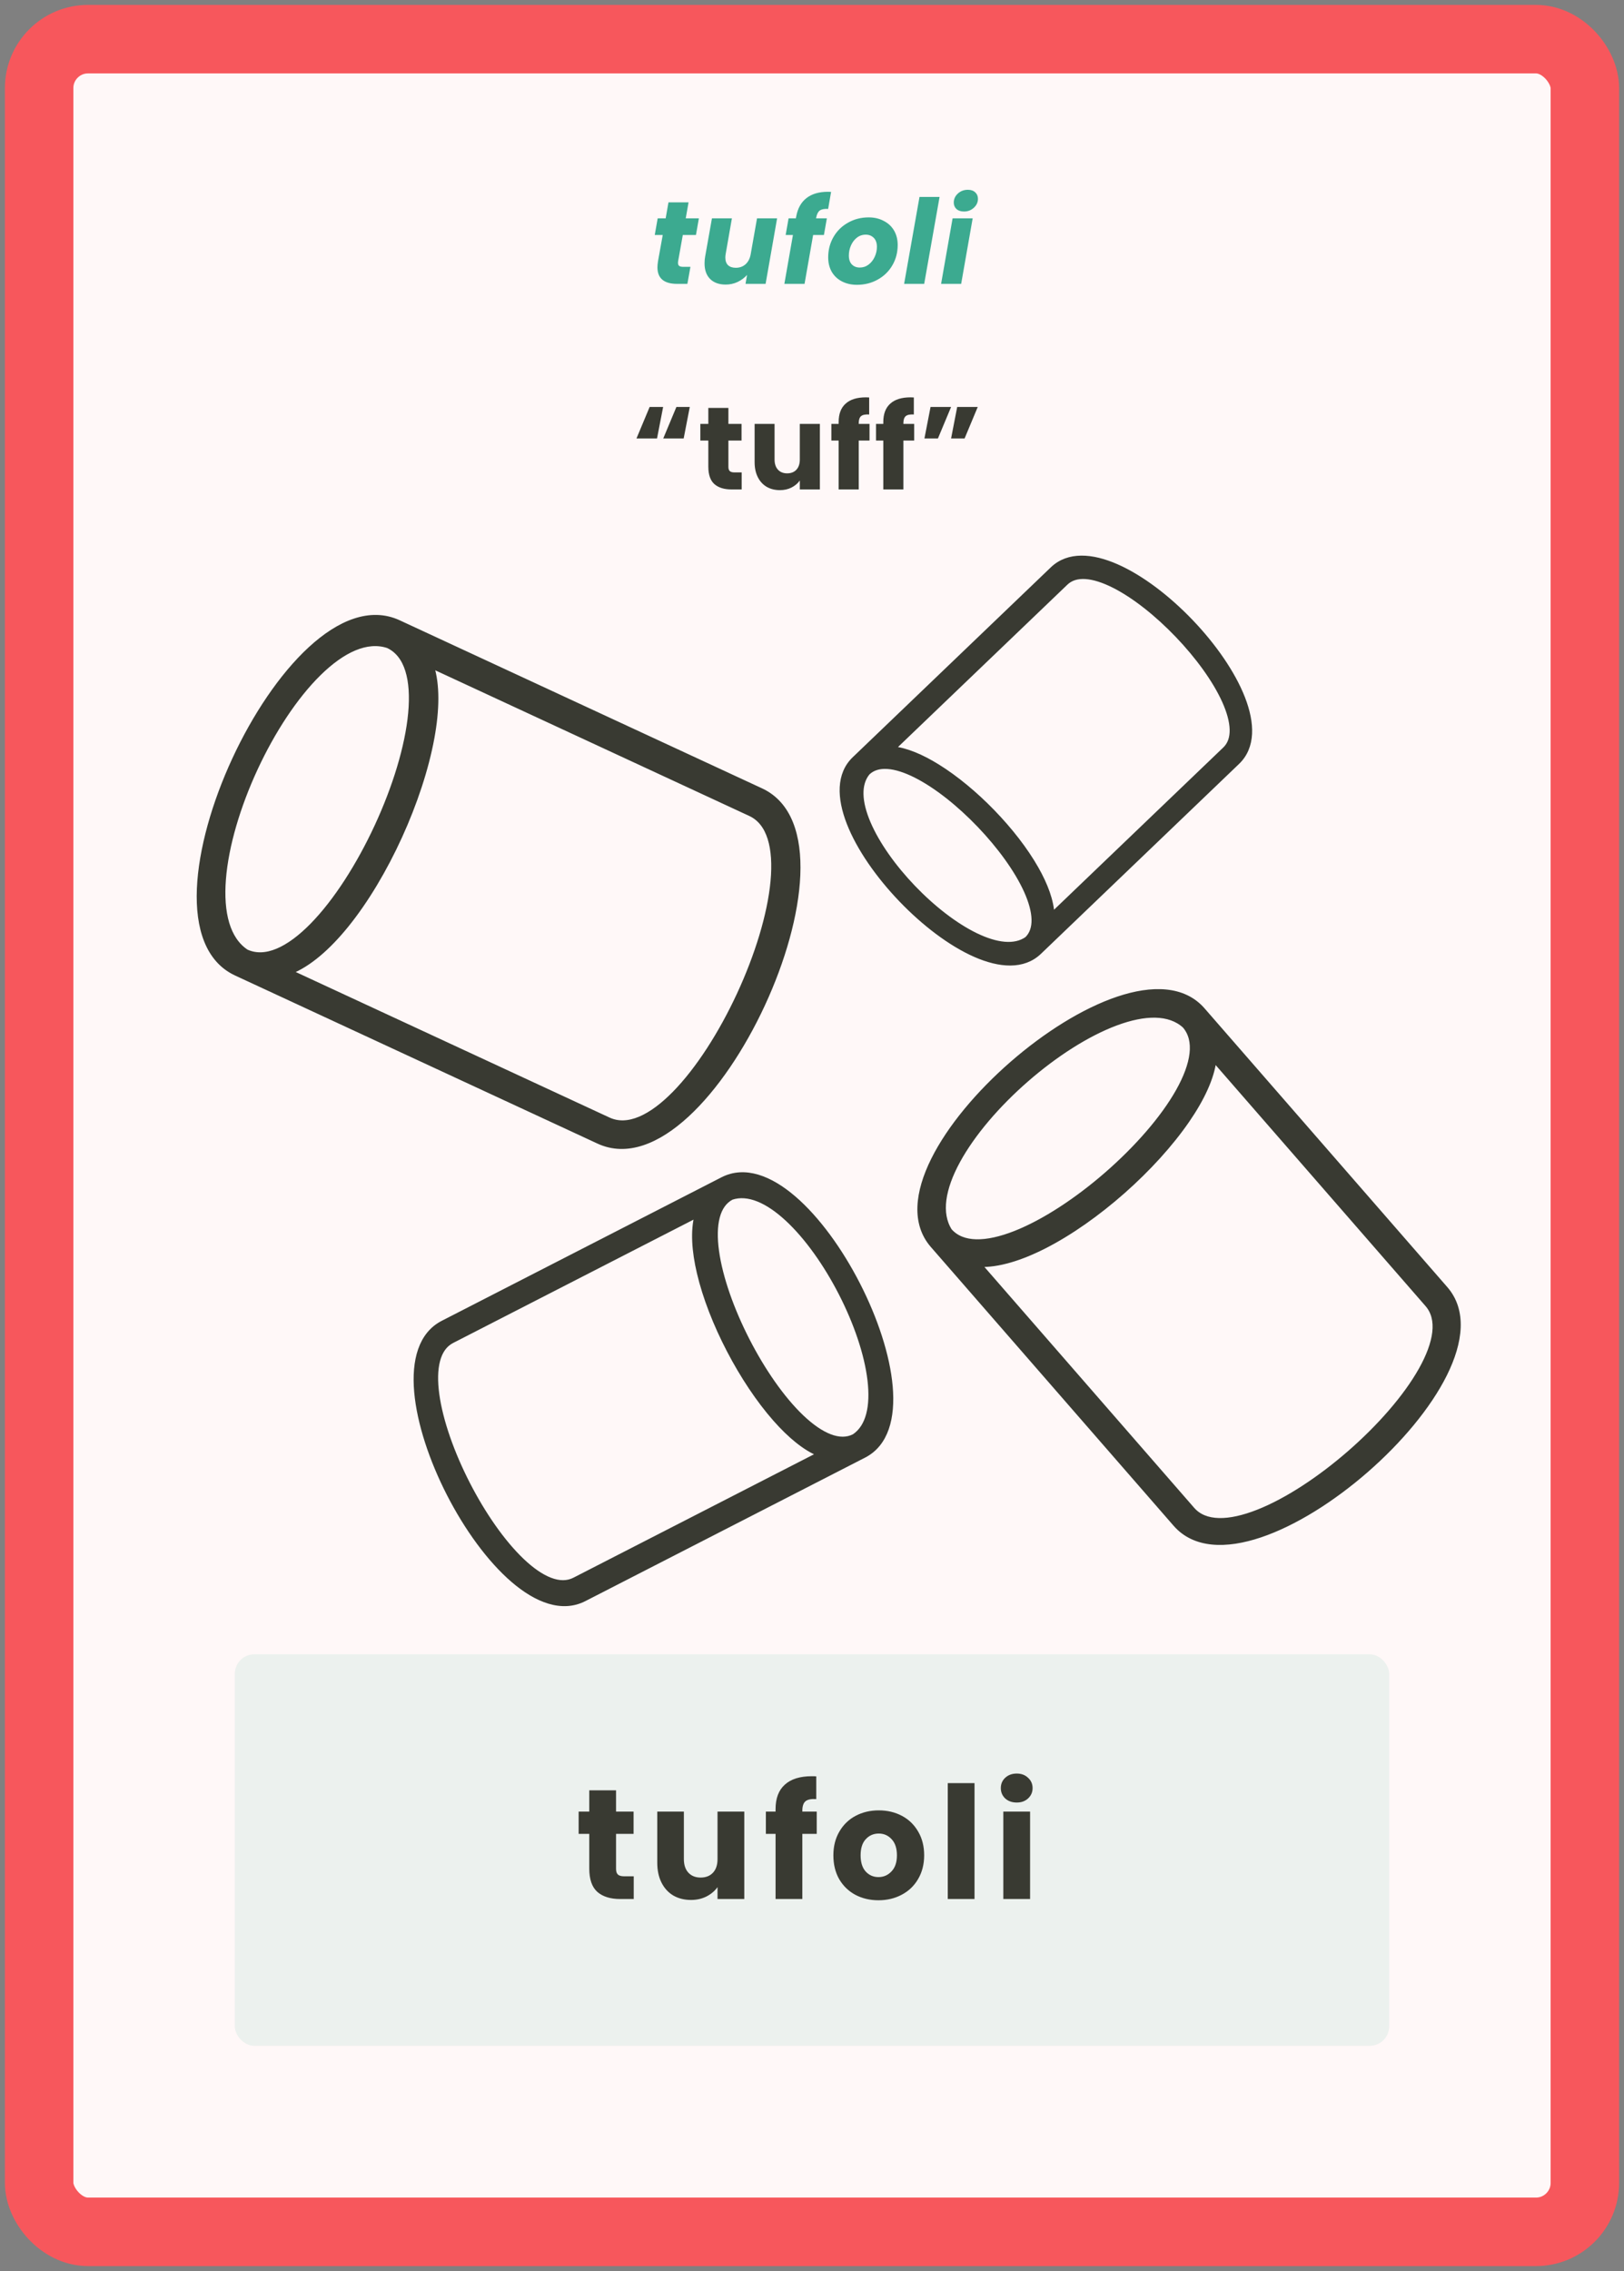 <svg width="166" height="232" viewBox="0 0 166 232" fill="none" xmlns="http://www.w3.org/2000/svg">
<rect x="0" y="0" width="166" height="232" fill="#808080" stroke="none"/>
<rect x="4" y="4" width="158" height="224" rx="5" fill="#FFF8F8" stroke="#F7575C" stroke-width="7"/>
<path d="M69.314 26.696C69.306 26.736 69.302 26.788 69.302 26.852C69.302 26.996 69.342 27.1 69.422 27.164C69.51 27.228 69.65 27.26 69.842 27.26H70.574L70.262 29H69.218C67.874 29 67.202 28.436 67.202 27.308C67.202 27.14 67.222 26.928 67.262 26.672L67.742 24.008H66.926L67.226 22.304H68.042L68.33 20.672H70.382L70.094 22.304H71.438L71.138 24.008H69.794L69.314 26.696ZM79.433 22.304L78.257 29H76.205L76.361 28.088C76.097 28.384 75.773 28.624 75.389 28.808C75.013 28.984 74.609 29.072 74.177 29.072C73.505 29.072 72.977 28.884 72.593 28.508C72.209 28.124 72.017 27.592 72.017 26.912C72.017 26.656 72.037 26.424 72.077 26.216L72.773 22.304H74.813L74.177 25.94C74.153 26.068 74.141 26.192 74.141 26.312C74.141 26.648 74.233 26.908 74.417 27.092C74.609 27.268 74.873 27.356 75.209 27.356C75.593 27.356 75.917 27.244 76.181 27.02C76.453 26.788 76.633 26.46 76.721 26.036L77.381 22.304H79.433ZM84.651 21.344C84.259 21.32 83.971 21.376 83.787 21.512C83.611 21.648 83.491 21.892 83.427 22.244L83.415 22.304H84.519L84.219 24.008H83.115L82.239 29H80.175L81.051 24.008H80.307L80.607 22.304H81.351L81.387 22.112C81.539 21.288 81.887 20.664 82.431 20.24C82.983 19.808 83.715 19.592 84.627 19.592C84.771 19.592 84.879 19.596 84.951 19.604L84.651 21.344ZM87.595 29.096C87.019 29.096 86.507 28.98 86.059 28.748C85.611 28.516 85.263 28.188 85.015 27.764C84.775 27.34 84.655 26.848 84.655 26.288C84.655 25.528 84.835 24.836 85.195 24.212C85.555 23.588 86.051 23.1 86.683 22.748C87.315 22.388 88.019 22.208 88.795 22.208C89.371 22.208 89.883 22.328 90.331 22.568C90.787 22.8 91.139 23.128 91.387 23.552C91.635 23.976 91.759 24.468 91.759 25.028C91.759 25.796 91.575 26.492 91.207 27.116C90.847 27.732 90.347 28.216 89.707 28.568C89.075 28.92 88.371 29.096 87.595 29.096ZM87.883 27.332C88.219 27.332 88.519 27.232 88.783 27.032C89.055 26.824 89.263 26.56 89.407 26.24C89.559 25.912 89.635 25.572 89.635 25.22C89.635 24.82 89.527 24.512 89.311 24.296C89.095 24.08 88.823 23.972 88.495 23.972C88.151 23.972 87.847 24.076 87.583 24.284C87.327 24.484 87.127 24.748 86.983 25.076C86.839 25.404 86.767 25.748 86.767 26.108C86.767 26.5 86.871 26.804 87.079 27.02C87.287 27.228 87.555 27.332 87.883 27.332ZM96.04 20.12L94.468 29H92.416L93.988 20.12H96.04ZM98.535 21.608C98.215 21.608 97.959 21.524 97.767 21.356C97.583 21.18 97.491 20.96 97.491 20.696C97.491 20.336 97.631 20.028 97.911 19.772C98.191 19.516 98.531 19.388 98.931 19.388C99.251 19.388 99.503 19.476 99.687 19.652C99.871 19.82 99.963 20.04 99.963 20.312C99.963 20.664 99.823 20.968 99.543 21.224C99.263 21.48 98.927 21.608 98.535 21.608ZM99.423 22.304L98.247 29H96.195L97.371 22.304H99.423Z" fill="#3CAA90"/>
<path d="M67.159 44.792H65.059L66.403 41.576H67.783L67.159 44.792ZM69.883 44.792H67.795L69.139 41.576H70.507L69.883 44.792ZM75.811 48.26V50H74.767C74.023 50 73.443 49.82 73.027 49.46C72.611 49.092 72.403 48.496 72.403 47.672V45.008H71.587V43.304H72.403V41.672H74.455V43.304H75.799V45.008H74.455V47.696C74.455 47.896 74.503 48.04 74.599 48.128C74.695 48.216 74.855 48.26 75.079 48.26H75.811ZM83.806 43.304V50H81.754V49.088C81.546 49.384 81.262 49.624 80.902 49.808C80.55 49.984 80.158 50.072 79.726 50.072C79.214 50.072 78.762 49.96 78.37 49.736C77.978 49.504 77.674 49.172 77.458 48.74C77.242 48.308 77.134 47.8 77.134 47.216V43.304H79.174V46.94C79.174 47.388 79.29 47.736 79.522 47.984C79.754 48.232 80.066 48.356 80.458 48.356C80.858 48.356 81.174 48.232 81.406 47.984C81.638 47.736 81.754 47.388 81.754 46.94V43.304H83.806ZM88.88 45.008H87.776V50H85.724V45.008H84.98V43.304H85.724V43.112C85.724 42.288 85.96 41.664 86.432 41.24C86.904 40.808 87.596 40.592 88.508 40.592C88.66 40.592 88.772 40.596 88.844 40.604V42.344C88.452 42.32 88.176 42.376 88.016 42.512C87.856 42.648 87.776 42.892 87.776 43.244V43.304H88.88V45.008ZM93.445 45.008H92.341V50H90.288V45.008H89.544V43.304H90.288V43.112C90.288 42.288 90.525 41.664 90.996 41.24C91.469 40.808 92.16 40.592 93.073 40.592C93.225 40.592 93.337 40.596 93.409 40.604V42.344C93.016 42.32 92.74 42.376 92.581 42.512C92.421 42.648 92.341 42.892 92.341 43.244V43.304H93.445V45.008ZM95.117 41.576H97.217L95.873 44.792H94.493L95.117 41.576ZM97.841 41.576H99.941L98.597 44.792H97.217L97.841 41.576Z" fill="#393A32"/>
<rect x="24" y="169" width="118" height="40" rx="2" fill="#3CAA90" fill-opacity="0.1"/>
<path d="M64.778 191.68V194H63.386C62.395 194 61.621 193.76 61.066 193.28C60.512 192.789 60.234 191.995 60.234 190.896V187.344H59.147V185.072H60.234V182.896H62.971V185.072H64.763V187.344H62.971V190.928C62.971 191.195 63.035 191.387 63.163 191.504C63.291 191.621 63.504 191.68 63.803 191.68H64.778ZM76.079 185.072V194H73.343V192.784C73.065 193.179 72.686 193.499 72.207 193.744C71.737 193.979 71.215 194.096 70.638 194.096C69.956 194.096 69.353 193.947 68.831 193.648C68.308 193.339 67.903 192.896 67.615 192.32C67.326 191.744 67.183 191.067 67.183 190.288V185.072H69.903V189.92C69.903 190.517 70.057 190.981 70.367 191.312C70.676 191.643 71.092 191.808 71.615 191.808C72.148 191.808 72.569 191.643 72.879 191.312C73.188 190.981 73.343 190.517 73.343 189.92V185.072H76.079ZM83.484 187.344H82.012V194H79.276V187.344H78.284V185.072H79.276V184.816C79.276 183.717 79.59 182.885 80.22 182.32C80.849 181.744 81.772 181.456 82.988 181.456C83.19 181.456 83.34 181.461 83.436 181.472V183.792C82.913 183.76 82.545 183.835 82.332 184.016C82.118 184.197 82.012 184.523 82.012 184.992V185.072H83.484V187.344ZM89.793 194.128C88.919 194.128 88.129 193.941 87.425 193.568C86.732 193.195 86.183 192.661 85.777 191.968C85.383 191.275 85.185 190.464 85.185 189.536C85.185 188.619 85.388 187.813 85.793 187.12C86.199 186.416 86.753 185.877 87.457 185.504C88.161 185.131 88.951 184.944 89.825 184.944C90.7 184.944 91.489 185.131 92.193 185.504C92.897 185.877 93.452 186.416 93.857 187.12C94.263 187.813 94.465 188.619 94.465 189.536C94.465 190.453 94.257 191.264 93.841 191.968C93.436 192.661 92.876 193.195 92.161 193.568C91.457 193.941 90.668 194.128 89.793 194.128ZM89.793 191.76C90.316 191.76 90.759 191.568 91.121 191.184C91.495 190.8 91.681 190.251 91.681 189.536C91.681 188.821 91.5 188.272 91.137 187.888C90.785 187.504 90.348 187.312 89.825 187.312C89.292 187.312 88.849 187.504 88.497 187.888C88.145 188.261 87.969 188.811 87.969 189.536C87.969 190.251 88.14 190.8 88.481 191.184C88.833 191.568 89.271 191.76 89.793 191.76ZM99.613 182.16V194H96.877V182.16H99.613ZM103.932 184.144C103.452 184.144 103.057 184.005 102.748 183.728C102.449 183.44 102.3 183.088 102.3 182.672C102.3 182.245 102.449 181.893 102.748 181.616C103.057 181.328 103.452 181.184 103.932 181.184C104.401 181.184 104.785 181.328 105.084 181.616C105.393 181.893 105.548 182.245 105.548 182.672C105.548 183.088 105.393 183.44 105.084 183.728C104.785 184.005 104.401 184.144 103.932 184.144ZM105.292 185.072V194H102.556V185.072H105.292Z" fill="#393A32"/>
<path d="M77.791 80.765L40.752 63.595C37.86 62.254 34.663 63.602 31.731 66.3C28.788 69.009 26.033 73.144 23.974 77.586C21.915 82.028 20.54 86.803 20.374 90.8C20.21 94.781 21.247 98.091 24.14 99.432L61.178 116.601C64.071 117.942 67.267 116.595 70.199 113.896C73.143 111.187 75.897 107.052 77.956 102.61C80.015 98.168 81.391 93.394 81.556 89.397C81.721 85.415 80.683 82.105 77.791 80.765ZM44.101 68.022L76.694 83.131C77.671 83.584 78.328 84.442 78.704 85.629C79.081 86.82 79.168 88.328 79.01 90.042C78.692 93.468 77.394 97.649 75.563 101.598C73.733 105.546 71.381 109.239 68.972 111.695C67.767 112.924 66.559 113.832 65.406 114.314C64.258 114.794 63.179 114.848 62.201 114.395L29.621 99.292C31.573 98.531 33.553 96.794 35.397 94.521C37.436 92.005 39.334 88.801 40.867 85.439C42.399 82.078 43.571 78.55 44.152 75.383C44.676 72.53 44.727 69.936 44.101 68.022ZM28.368 97.145C27.226 97.622 26.152 97.678 25.179 97.233C23.262 95.97 22.574 93.26 22.844 89.819C23.113 86.389 24.331 82.328 26.095 78.521C27.86 74.714 30.163 71.181 32.587 68.8C35.021 66.409 37.504 65.244 39.667 65.967C40.638 66.422 41.291 67.278 41.665 68.459C42.042 69.65 42.13 71.159 41.971 72.872C41.653 76.298 40.355 80.479 38.524 84.428C36.694 88.377 34.342 92.069 31.933 94.526C30.728 95.755 29.52 96.663 28.368 97.145Z" fill="#393A32" stroke="#393A32" stroke-width="0.5"/>
<path d="M147.749 131.65L122.936 103.175C120.991 100.942 117.77 100.878 114.272 102.054C110.758 103.236 106.867 105.694 103.448 108.673C100.029 111.652 97.062 115.17 95.411 118.489C93.767 121.794 93.389 124.993 95.335 127.225L120.147 155.701C122.093 157.934 125.313 157.998 128.812 156.821C132.325 155.64 136.217 153.182 139.636 150.203C143.055 147.224 146.022 143.706 147.673 140.387C149.317 137.082 149.694 133.883 147.749 131.65ZM124.094 108.236L145.9 133.261C146.551 134.008 146.781 134.975 146.651 136.116C146.52 137.261 146.025 138.567 145.244 139.954C143.683 142.727 141.009 145.77 137.971 148.417C134.934 151.063 131.554 153.296 128.593 154.463C127.112 155.047 125.751 155.358 124.598 155.331C123.451 155.304 122.524 154.944 121.873 154.197L100.076 129.181C102.009 129.263 104.325 128.541 106.724 127.323C109.4 125.965 112.215 123.971 114.781 121.707C117.346 119.443 119.67 116.901 121.358 114.443C122.868 112.244 123.889 110.085 124.094 108.236ZM99.786 126.855C98.645 126.829 97.723 126.472 97.073 125.735C95.937 123.955 96.375 121.413 97.901 118.609C99.423 115.814 101.984 112.842 104.912 110.291C107.84 107.739 111.118 105.623 114.064 104.525C117.022 103.422 119.55 103.378 121.097 104.796C121.741 105.541 121.968 106.504 121.838 107.64C121.707 108.785 121.213 110.091 120.432 111.478C118.871 114.251 116.196 117.294 113.159 119.941C110.122 122.587 106.741 124.82 103.78 125.987C102.299 126.571 100.938 126.882 99.786 126.855Z" fill="#393A32" stroke="#393A32" stroke-width="0.5"/>
<path d="M107.586 58.138L87.335 77.539C85.718 79.089 85.795 81.514 86.792 84.075C87.795 86.649 89.761 89.457 92.094 91.892C94.427 94.327 97.147 96.411 99.677 97.523C102.192 98.629 104.612 98.81 106.229 97.261L126.48 77.86C128.097 76.311 128.02 73.885 127.023 71.325C126.019 68.75 124.054 65.943 121.721 63.507C119.388 61.072 116.668 58.988 114.138 57.876C111.623 56.77 109.203 56.589 107.586 58.138ZM91.241 76.496L108.934 59.546C109.449 59.053 110.139 58.851 110.976 58.907C111.818 58.963 112.795 59.28 113.847 59.809C115.951 60.865 118.295 62.737 120.362 64.894C122.428 67.05 124.197 69.473 125.163 71.619C125.646 72.693 125.921 73.683 125.941 74.527C125.961 75.366 125.73 76.046 125.215 76.54L107.531 93.482C107.484 92.061 106.87 90.413 105.914 88.732C104.81 86.789 103.229 84.767 101.457 82.94C99.684 81.114 97.714 79.476 95.826 78.307C94.198 77.298 92.605 76.622 91.241 76.496ZM105.69 93.928C105.71 94.76 105.483 95.436 104.977 95.928C103.727 96.808 101.859 96.586 99.732 95.555C97.615 94.529 95.327 92.739 93.335 90.66C91.344 88.582 89.665 86.231 88.751 84.094C87.832 81.944 87.723 80.105 88.693 78.937C89.207 78.451 89.893 78.252 90.725 78.308C91.568 78.364 92.545 78.681 93.597 79.21C95.7 80.266 98.045 82.138 100.111 84.294C102.177 86.451 103.947 88.874 104.912 91.02C105.395 92.094 105.67 93.084 105.69 93.928Z" fill="#393A32" stroke="#393A32" stroke-width="0.5"/>
<path d="M59.725 163.342L88.315 148.684C90.579 147.523 91.275 144.827 91 141.657C90.723 138.47 89.462 134.698 87.674 131.212C85.887 127.725 83.56 124.5 81.134 122.415C78.72 120.341 76.126 119.333 73.861 120.494L45.272 135.153C43.007 136.314 42.311 139.009 42.586 142.179C42.863 145.366 44.124 149.138 45.912 152.625C47.7 156.111 50.026 159.337 52.453 161.422C54.866 163.495 57.461 164.503 59.725 163.342ZM83.784 148.551L58.728 161.398C57.992 161.775 57.155 161.764 56.242 161.416C55.324 161.066 54.343 160.38 53.351 159.435C51.366 157.548 49.38 154.674 47.794 151.581C46.208 148.488 45.034 145.197 44.659 142.484C44.472 141.127 44.487 139.93 44.739 138.981C44.989 138.036 45.468 137.35 46.205 136.972L71.249 124.131C70.817 125.726 70.957 127.789 71.479 130.015C72.07 132.538 73.161 135.313 74.527 137.935C75.892 140.557 77.536 143.037 79.24 144.97C80.738 146.669 82.303 147.97 83.784 148.551ZM73.328 124.322C73.576 123.384 74.05 122.702 74.778 122.322C76.459 121.762 78.464 122.652 80.483 124.519C82.494 126.379 84.444 129.142 85.973 132.124C87.502 135.106 88.599 138.286 88.919 140.972C89.241 143.671 88.77 145.769 87.305 146.745C86.572 147.117 85.739 147.104 84.831 146.757C83.913 146.407 82.933 145.721 81.94 144.777C79.955 142.889 77.969 140.016 76.383 136.922C74.797 133.829 73.623 130.539 73.249 127.826C73.061 126.468 73.076 125.272 73.328 124.322Z" fill="#393A32" stroke="#393A32" stroke-width="0.5"/>
</svg>
